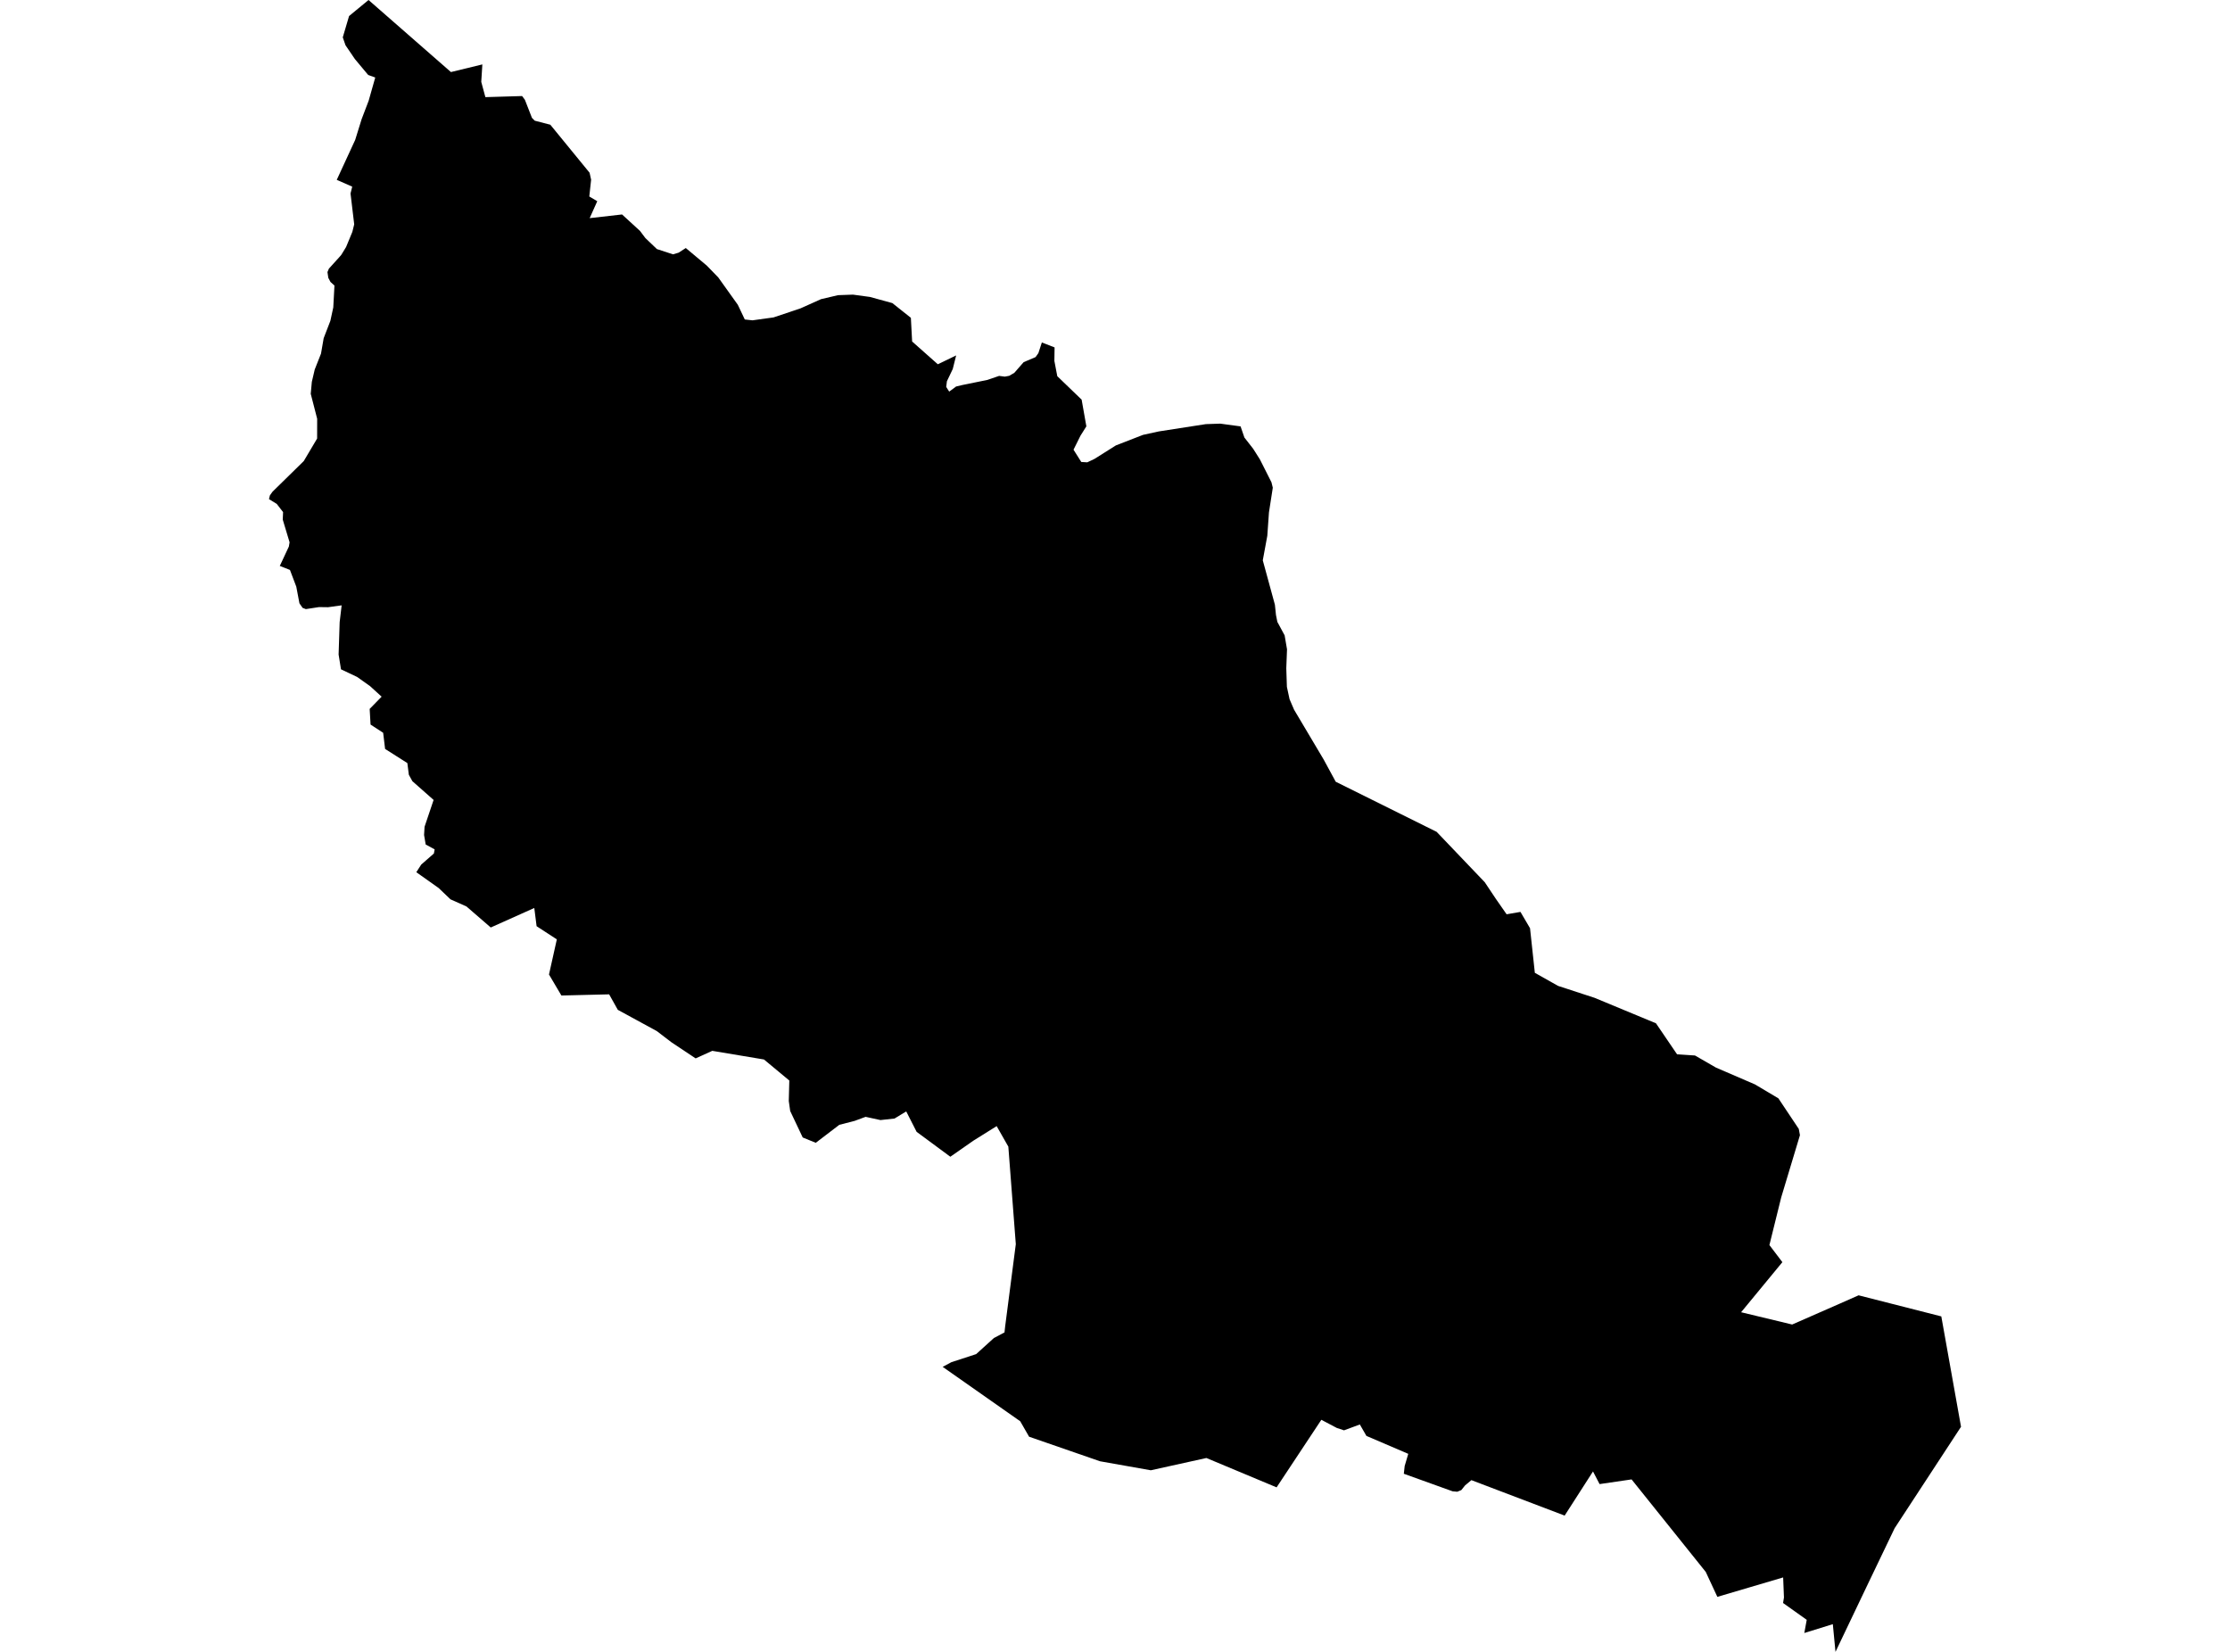 <?xml version='1.0'?>
<svg  baseProfile = 'tiny' width = '540' height = '400' stroke-linecap = 'round' stroke-linejoin = 'round' version='1.1' xmlns='http://www.w3.org/2000/svg'>
<path id='0503301001' title='0503301001'  d='M 300.407 103.249 301.336 105.949 303.458 108.668 305.082 111.23 307.888 116.785 308.211 118.096 307.282 124.071 306.881 129.744 305.786 135.681 308.72 146.429 308.984 148.943 309.316 150.595 311.077 153.852 311.654 157.226 311.478 161.823 311.624 166.322 312.27 169.315 313.365 171.858 320.524 183.907 323.449 189.296 347.889 201.433 359.538 213.629 362.227 217.658 364.829 221.394 368.183 220.817 370.501 224.768 371.665 235.566 377.289 238.734 386.12 241.62 400.996 247.791 406.111 255.312 410.444 255.586 415.529 258.52 424.967 262.588 430.64 265.962 435.579 273.366 435.862 274.882 431.324 289.944 429.143 298.755 428.468 301.494 431.608 305.631 421.613 317.758 433.975 320.732 445.417 315.714 450.063 313.66 470.093 318.766 474.866 345.495 458.787 370.063 451.96 384.303 444.469 400 443.823 393.291 436.919 395.433 437.505 392.244 431.774 388.166 431.989 386.836 431.794 381.975 415.862 386.679 413.055 380.645 395.089 358.239 387.343 359.373 385.749 356.312 378.883 367.002 356.3 358.415 354.775 359.686 353.855 360.83 352.877 361.222 351.762 361.124 339.938 356.869 340.144 355.001 341.014 352.048 330.882 347.705 329.288 344.938 325.454 346.356 323.713 345.779 319.967 343.803 309.131 360.165 292.133 353.055 278.675 356.028 266.372 353.847 249.198 347.901 247.046 344.155 228.268 330.981 230.38 329.856 236.376 327.9 240.679 323.998 243.241 322.648 243.408 321.123 245.98 301.279 244.171 277.66 241.344 272.691 235.711 276.212 230.126 280.105 221.96 274.07 219.446 269.131 216.61 270.853 213.206 271.224 209.607 270.442 206.957 271.42 203.24 272.378 197.539 276.73 194.38 275.439 191.348 269.033 191.005 266.608 191.133 261.649 185 256.554 172.482 254.461 168.452 256.29 162.594 252.388 159.034 249.669 149.606 244.534 147.503 240.779 135.943 241.062 132.94 235.976 134.838 227.468 129.938 224.279 129.38 219.868 118.837 224.592 112.95 219.497 109.087 217.775 106.221 215.037 100.812 211.203 102.006 209.355 105.067 206.675 105.253 205.677 103.081 204.494 102.69 202.196 102.808 200.2 103.874 197.041 104.998 193.706 99.864 189.168 99.003 187.613 98.641 184.777 93.252 181.354 92.783 177.442 89.732 175.457 89.516 171.662 92.411 168.699 89.624 166.156 86.485 163.926 82.572 162.077 81.995 158.498 82.25 150.644 82.729 146.585 79.443 147.035 77.262 147.006 74.064 147.495 73.271 147.192 72.509 146.096 71.746 142.057 70.21 138.008 67.755 137.04 69.946 132.355 70.122 131.319 68.469 125.822 68.548 124.003 67.012 122.018 65.134 120.864 65.359 119.954 65.995 119.064 73.555 111.651 76.792 106.193 76.802 101.401 75.247 95.367 75.511 92.462 76.215 89.469 77.731 85.635 78.377 81.899 80 77.684 80.704 74.447 80.988 69.146 80.02 68.266 79.501 67.278 79.296 65.879 79.648 65.048 82.152 62.28 82.651 61.703 83.805 59.816 85.321 56.148 85.771 54.319 84.881 46.857 85.291 45.194 81.546 43.551 86.005 33.888 87.57 28.852 89.272 24.392 90.866 18.768 89.155 18.152 85.937 14.299 83.668 10.964 83.003 9.047 84.528 3.883 89.243 0 109.194 17.448 116.803 15.599 116.539 19.824 117.537 23.521 126.427 23.257 127.102 24.157 128.813 28.539 129.488 29.223 133.263 30.201 142.77 41.83 143.141 43.512 142.701 47.581 144.628 48.725 142.789 52.823 150.633 51.933 154.975 55.913 156.286 57.654 159.073 60.314 162.975 61.586 164.325 61.185 166.066 60.06 171.152 64.315 173.939 67.19 178.663 73.801 180.355 77.361 182.213 77.567 187.308 76.863 193.842 74.672 198.81 72.442 202.937 71.474 206.556 71.346 210.654 71.904 216.082 73.391 220.571 76.96 220.874 82.692 227.094 88.208 231.535 86.066 230.713 89.352 229.295 92.325 229.129 93.694 229.852 94.829 231.515 93.596 233.07 93.225 239.085 92.002 241.941 91.024 243.31 91.2 244.376 91.005 245.628 90.271 247.877 87.699 250.772 86.467 251.447 85.508 252.288 82.926 255.369 84.129 255.32 87.396 256.024 91.093 261.922 96.775 263.066 103.24 261.638 105.509 259.956 108.893 261.834 111.866 263.281 111.954 265.032 111.123 270.215 107.856 276.787 105.303 280.592 104.472 291.996 102.702 295.487 102.584 300.407 103.249 Z' />
</svg>